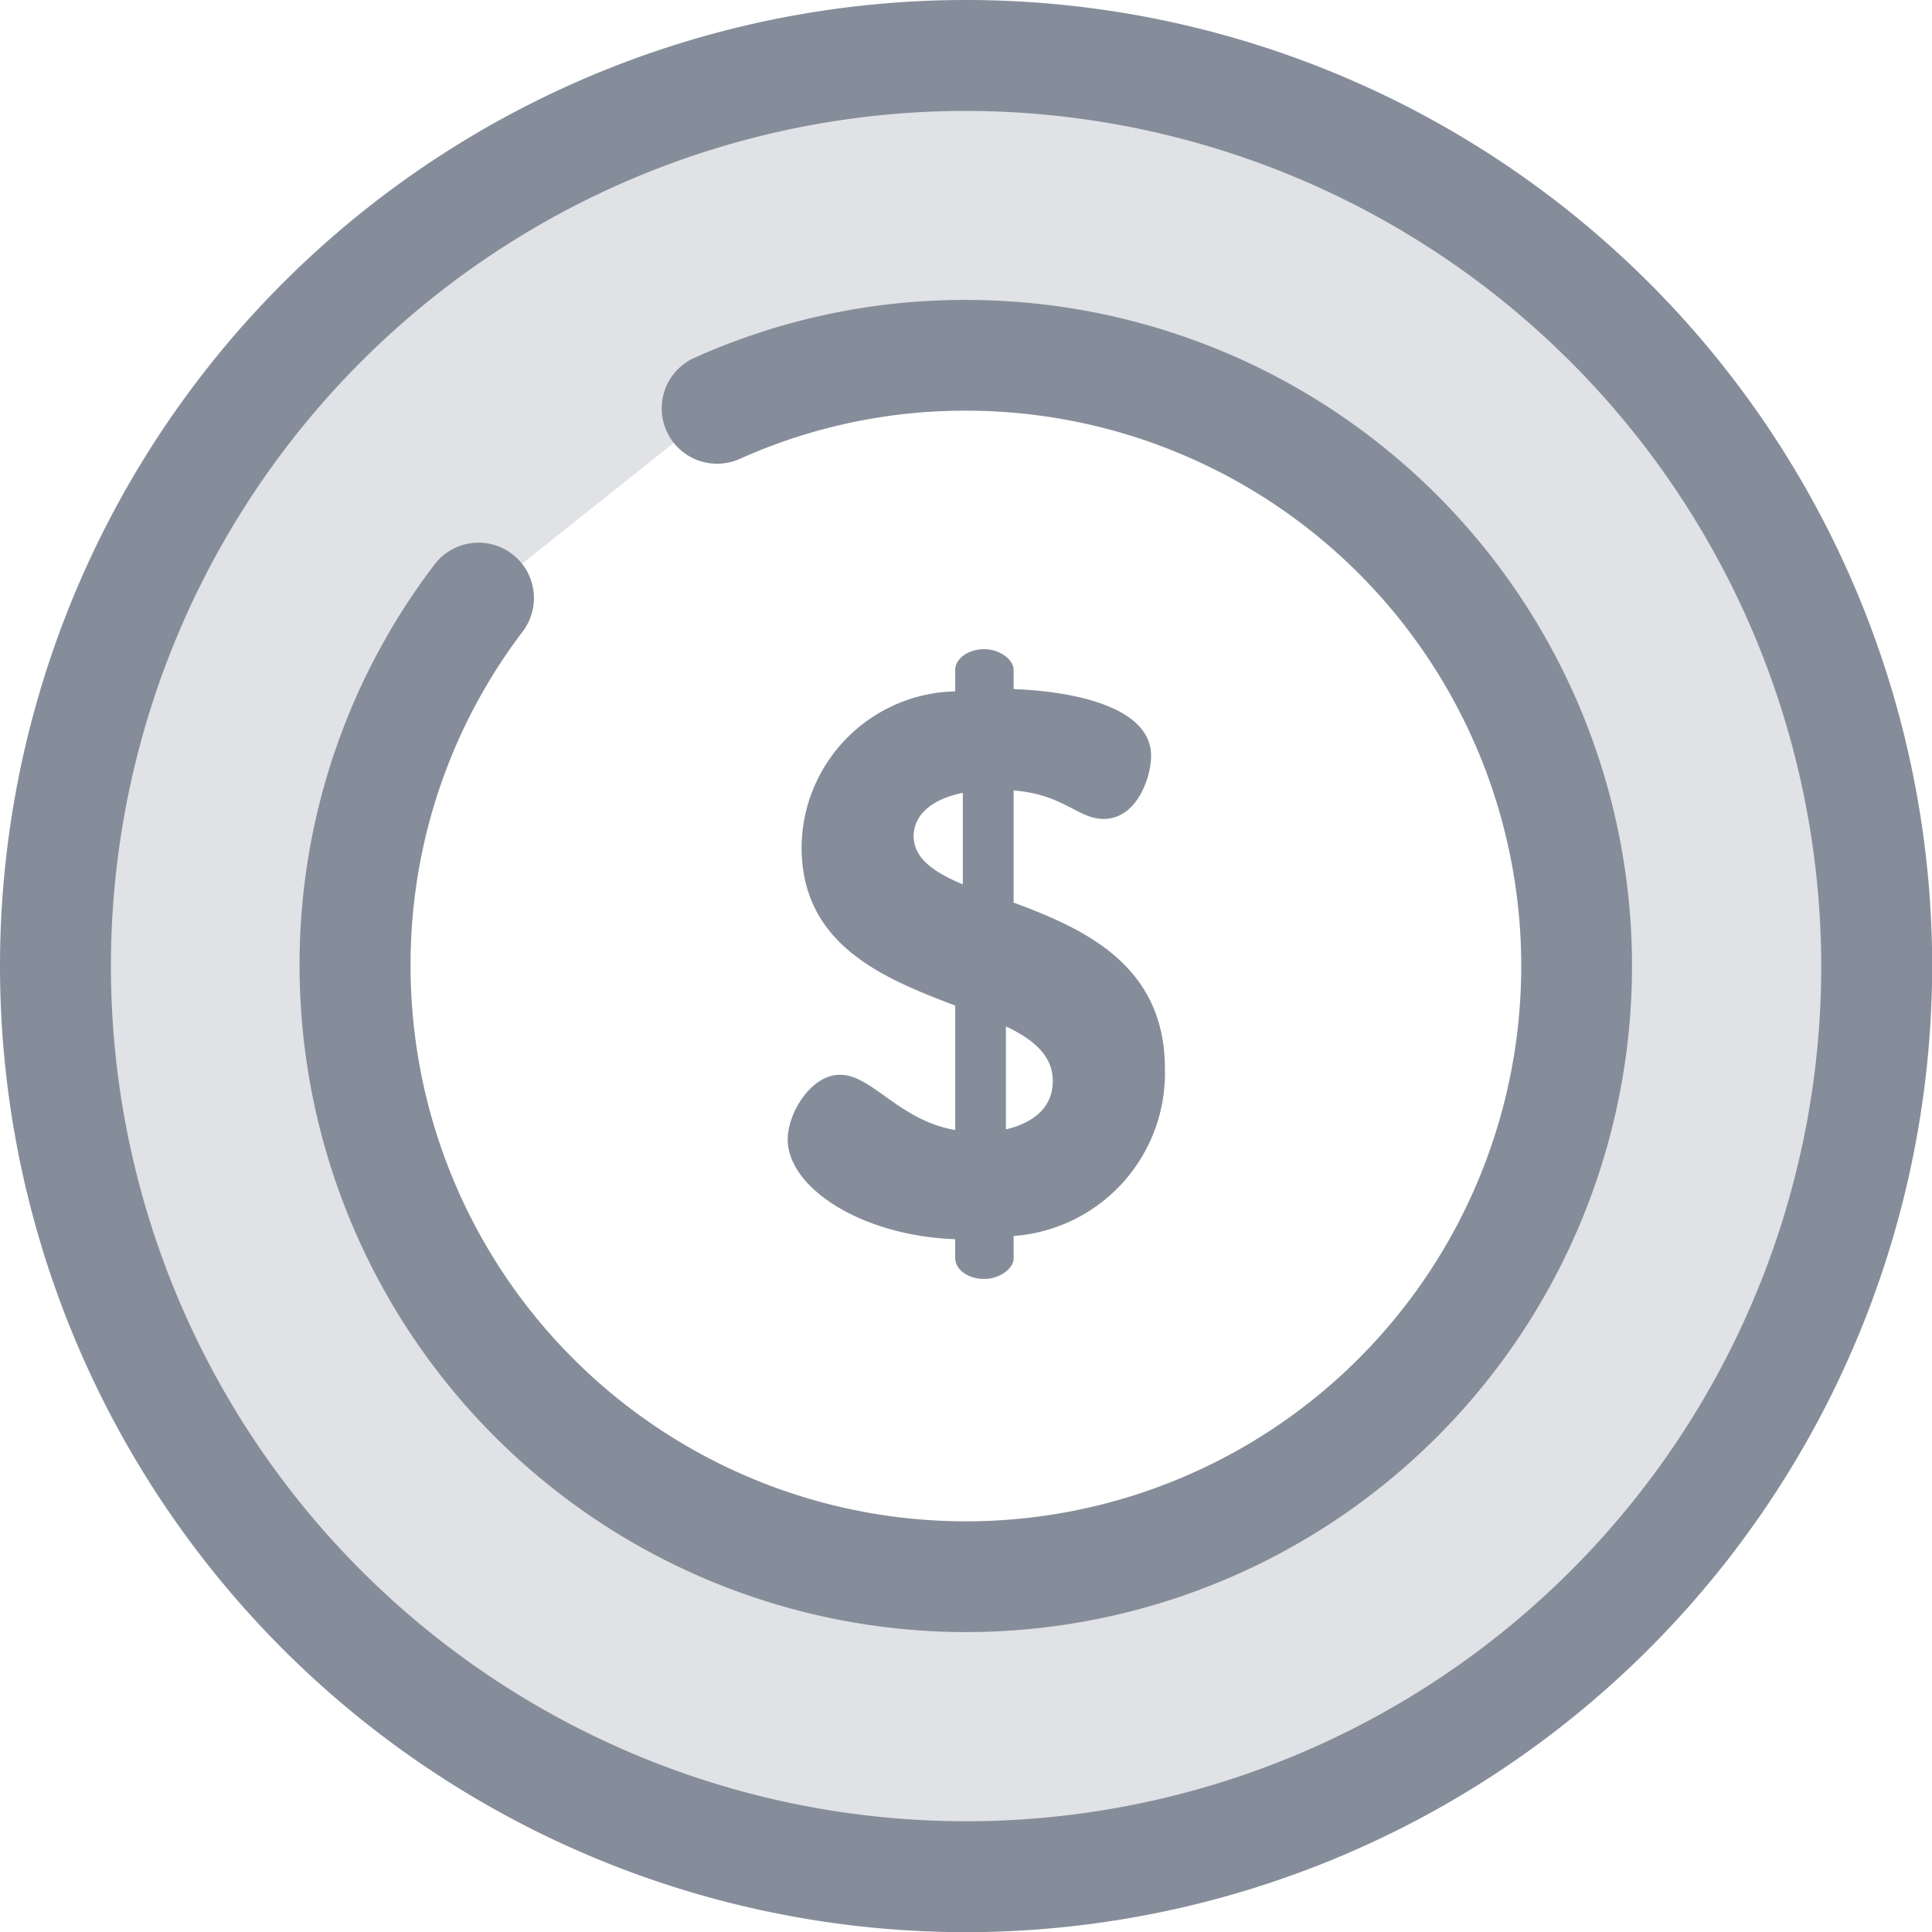<svg xmlns="http://www.w3.org/2000/svg" width="22.398" height="22.398" viewBox="0 0 22.398 22.398">
  <g id="Group_269" data-name="Group 269" transform="translate(-275 -75)">
    <path id="Path_276" data-name="Path 276" d="M297.3,86.746A10.557,10.557,0,1,0,307.856,97.3,10.557,10.557,0,0,0,297.3,86.746Zm0,17.636a7.076,7.076,0,0,1-5.647-11.345l2.763-2.2a7.08,7.08,0,1,1,2.885,13.545Zm0,0" transform="translate(-11.1 -11.104)" fill="#868d9a" opacity="0.25"/>
    <path id="Path_277" data-name="Path 277" d="M286.2,97.4a11.2,11.2,0,1,1,11.2-11.2,11.212,11.212,0,0,1-11.2,11.2Zm0-21.114a9.914,9.914,0,1,0,9.914,9.915,9.926,9.926,0,0,0-9.914-9.915Zm0,0" fill="#868d9a"/>
    <path id="Path_278" data-name="Path 278" d="M346.3,154.03a7.731,7.731,0,0,1-7.722-7.722,7.648,7.648,0,0,1,1.563-4.653.642.642,0,1,1,1.024.775,6.374,6.374,0,0,0-1.3,3.878,6.438,6.438,0,1,0,6.438-6.438,6.37,6.37,0,0,0-2.622.559.642.642,0,1,1-.525-1.172,7.647,7.647,0,0,1,3.147-.671,7.722,7.722,0,0,1,0,15.444Zm0,0" transform="translate(-60.105 -60.109)" fill="#868d9a"/>
    <path id="Path_279" data-name="Path 279" d="M443.949,219.491c-1.069-.036-1.941-.588-1.941-1.158,0-.3.267-.748.606-.748.374,0,.677.525,1.336.641v-1.443c-.819-.312-1.781-.695-1.781-1.835a1.821,1.821,0,0,1,1.781-1.808v-.249c0-.125.142-.24.339-.24.169,0,.338.116.338.24v.223c.552.018,1.594.16,1.594.775,0,.241-.16.73-.552.73-.294,0-.463-.285-1.042-.33v1.3c.81.3,1.754.721,1.754,1.924a1.893,1.893,0,0,1-1.754,1.941v.258c0,.125-.169.24-.339.24-.2,0-.338-.116-.338-.24Zm.089-4.114v-1.06c-.4.08-.57.285-.57.5,0,.258.232.418.57.561Zm.5,1.648v1.193c.3-.071.543-.24.543-.561,0-.294-.223-.481-.543-.633Zm0,0" transform="translate(-157.876 -130.125)" fill="#868d9a"/>
  </g>
</svg>
